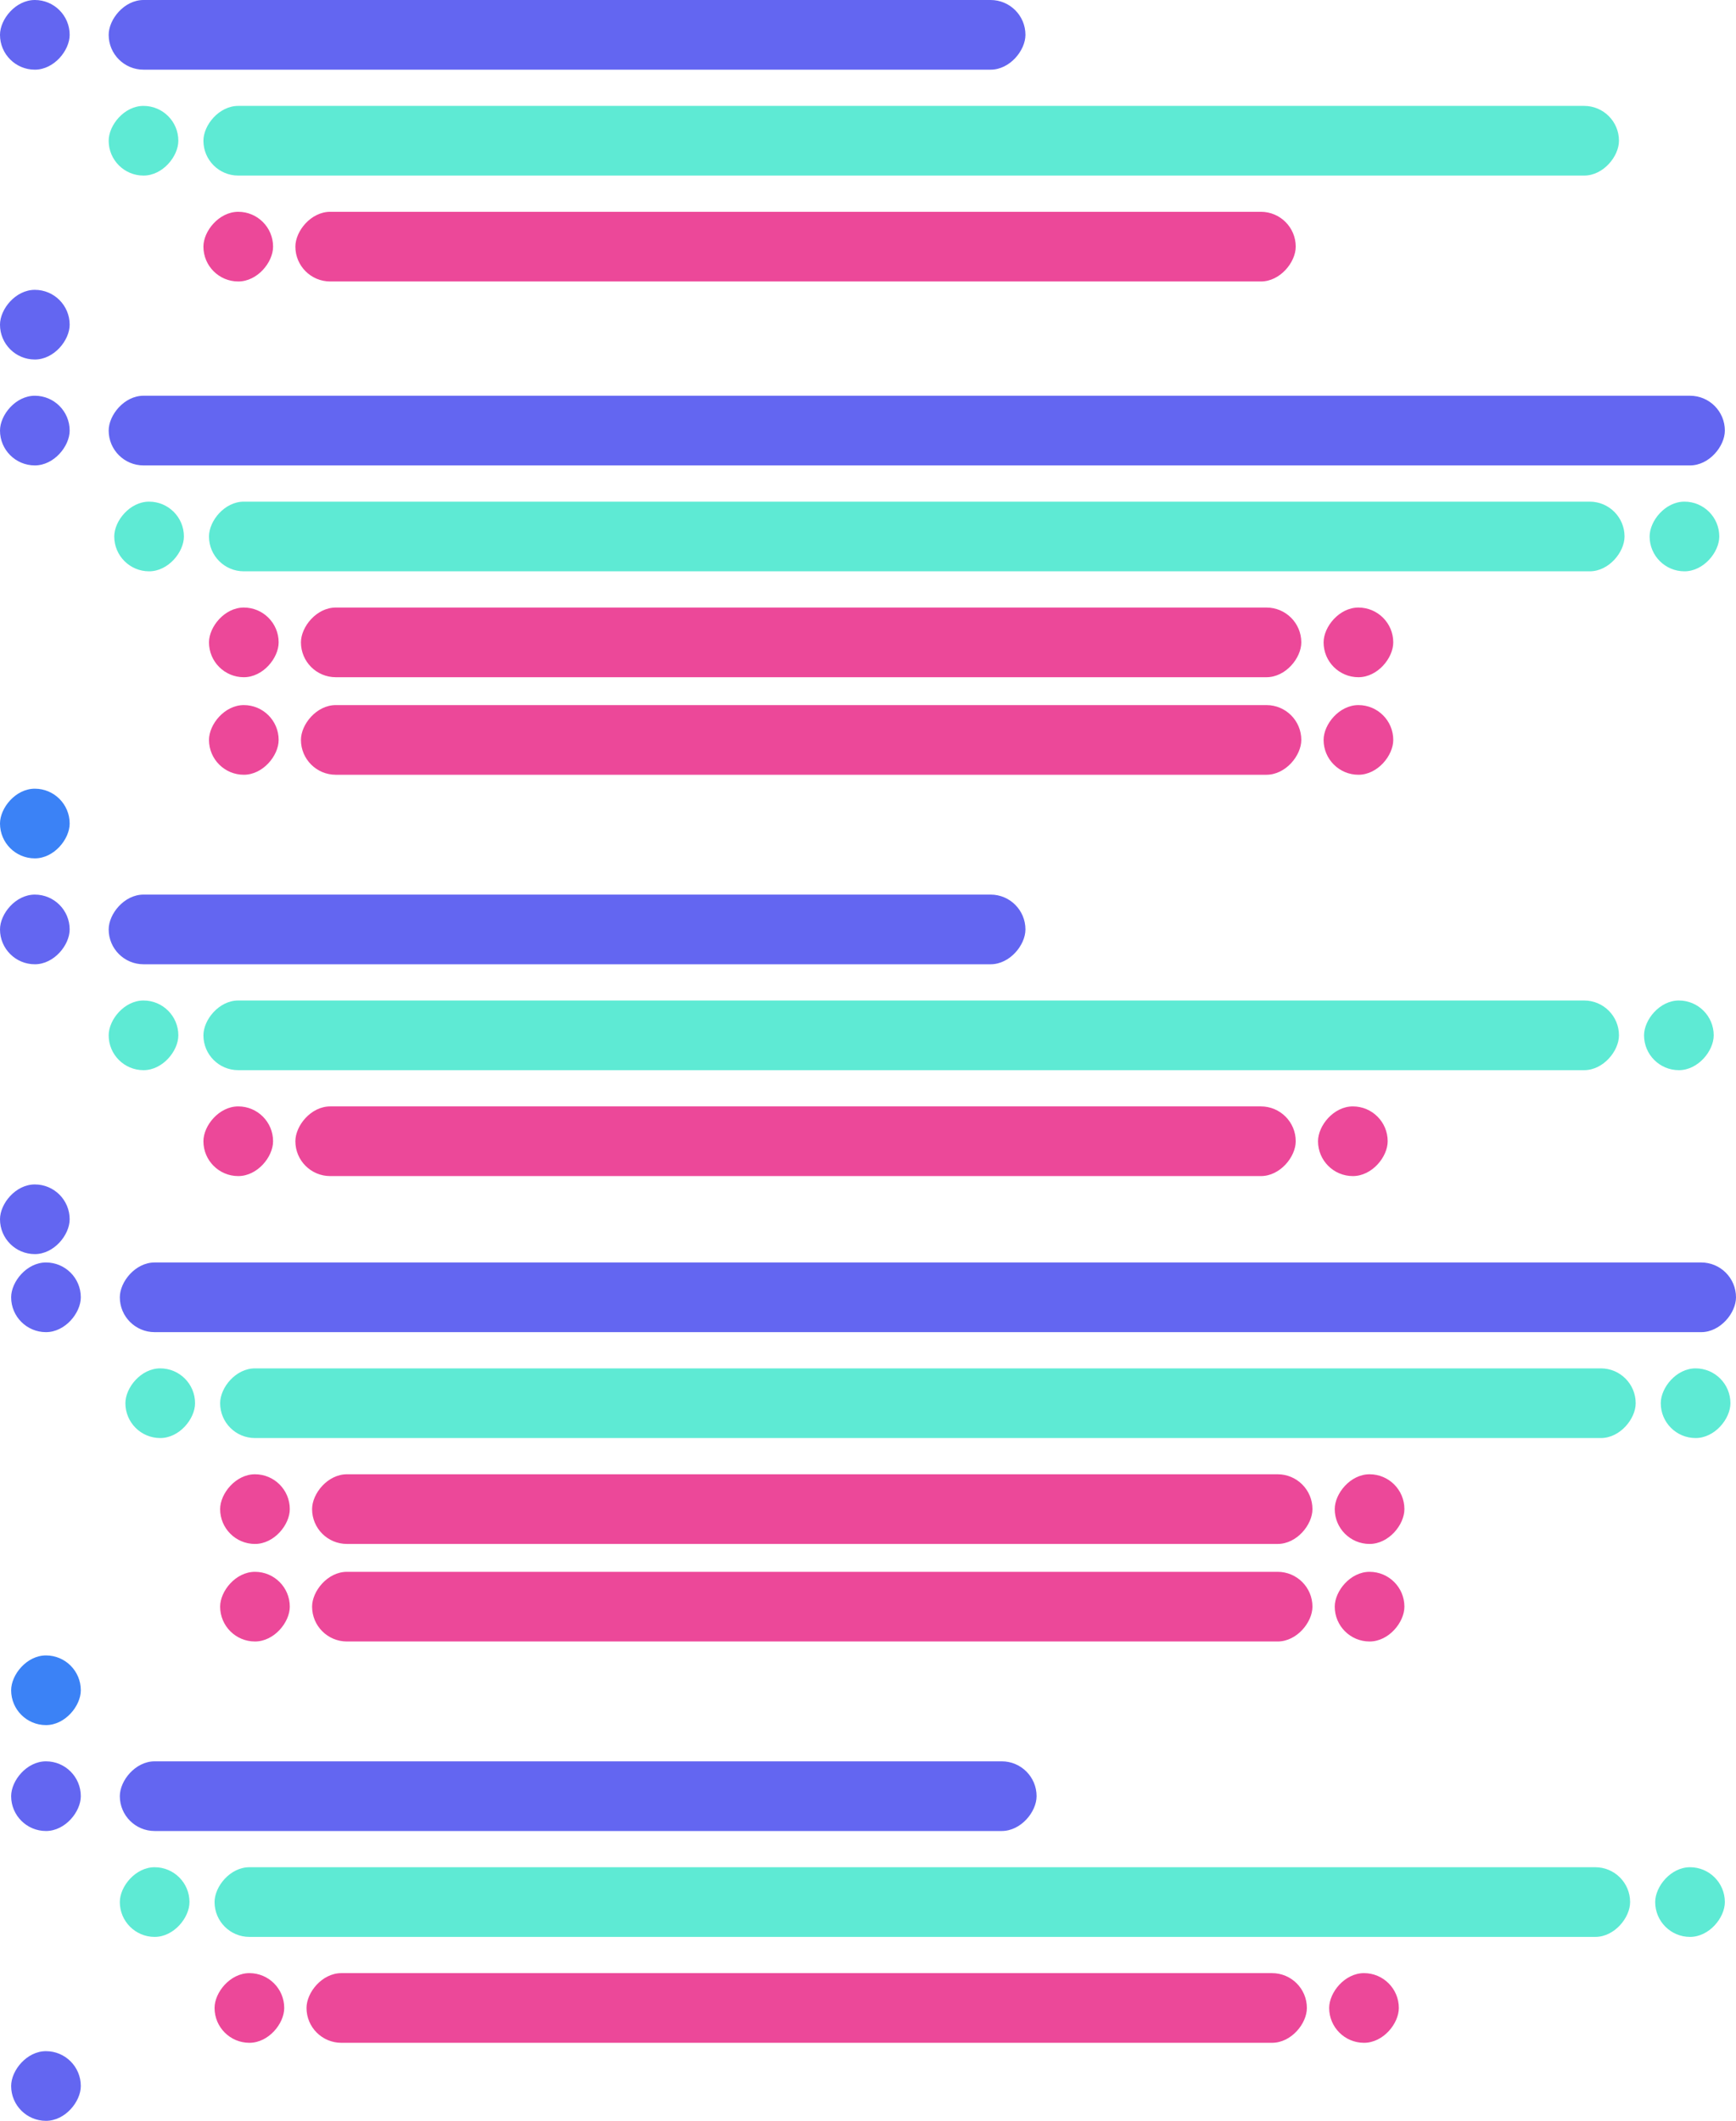 <svg width="623" height="761" viewBox="0 0 623 761" fill="none" xmlns="http://www.w3.org/2000/svg">
<rect width="329" height="25" rx="12.5" transform="matrix(-1 0 0 1 368 0)" fill="#6366F1"/>
<rect width="508" height="25" rx="12.5" transform="matrix(-1 0 0 1 581 38)" fill="#5EEAD4"/>
<rect width="359" height="25" rx="12.5" transform="matrix(-1 0 0 1 465 76)" fill="#EC4899"/>
<rect width="25" height="25" rx="12.5" transform="matrix(-1 0 0 1 25 104)" fill="#6366F1"/>
<rect width="25" height="25" rx="12.5" transform="matrix(-1 0 0 1 64 38)" fill="#5EEAD4"/>
<rect width="25" height="25" rx="12.5" transform="matrix(-1 0 0 1 98 76)" fill="#EC4899"/>
<rect width="25" height="25" rx="12.5" transform="matrix(-1 0 0 1 25 0)" fill="#6366F1"/>
<rect width="329" height="25" rx="12.5" transform="matrix(-1 0 0 1 368 321)" fill="#6366F1"/>
<rect width="508" height="25" rx="12.5" transform="matrix(-1 0 0 1 581 359)" fill="#5EEAD4"/>
<rect width="359" height="25" rx="12.5" transform="matrix(-1 0 0 1 465 397)" fill="#EC4899"/>
<rect width="25" height="25" rx="12.5" transform="matrix(-1 0 0 1 25 425)" fill="#6366F1"/>
<rect width="25" height="25" rx="12.5" transform="matrix(-1 0 0 1 64 359)" fill="#5EEAD4"/>
<rect width="25" height="25" rx="12.5" transform="matrix(-1 0 0 1 98 397)" fill="#EC4899"/>
<rect width="25" height="25" rx="12.5" transform="matrix(-1 0 0 1 498 397)" fill="#EC4899"/>
<rect width="25" height="25" rx="12.5" transform="matrix(-1 0 0 1 615 359)" fill="#5EEAD4"/>
<rect width="25" height="25" rx="12.5" transform="matrix(-1 0 0 1 25 321)" fill="#6366F1"/>
<rect width="508" height="25" rx="12.5" transform="matrix(-1 0 0 1 583 180)" fill="#5EEAD4"/>
<rect width="359" height="25" rx="12.5" transform="matrix(-1 0 0 1 467 218)" fill="#EC4899"/>
<rect width="359" height="25" rx="12.5" transform="matrix(-1 0 0 1 467 253)" fill="#EC4899"/>
<rect width="25" height="25" rx="12.5" transform="matrix(-1 0 0 1 25 283)" fill="#3B82F6"/>
<rect width="25" height="25" rx="12.5" transform="matrix(-1 0 0 1 66 180)" fill="#5EEAD4"/>
<rect width="25" height="25" rx="12.5" transform="matrix(-1 0 0 1 100 218)" fill="#EC4899"/>
<rect width="25" height="25" rx="12.5" transform="matrix(-1 0 0 1 100 253)" fill="#EC4899"/>
<rect width="25" height="25" rx="12.5" transform="matrix(-1 0 0 1 500 218)" fill="#EC4899"/>
<rect width="25" height="25" rx="12.5" transform="matrix(-1 0 0 1 500 253)" fill="#EC4899"/>
<rect width="25" height="25" rx="12.5" transform="matrix(-1 0 0 1 617 180)" fill="#5EEAD4"/>
<rect width="25" height="25" rx="12.5" transform="matrix(-1 0 0 1 25 142)" fill="#6366F1"/>
<rect width="580" height="25" rx="12.5" transform="matrix(-1 0 0 1 619 142)" fill="#6366F1"/>
<rect width="329" height="25" rx="12.5" transform="matrix(-1 0 0 1 372 632)" fill="#6366F1"/>
<rect width="508" height="25" rx="12.5" transform="matrix(-1 0 0 1 585 670)" fill="#5EEAD4"/>
<rect width="359" height="25" rx="12.5" transform="matrix(-1 0 0 1 469 708)" fill="#EC4899"/>
<rect width="25" height="25" rx="12.5" transform="matrix(-1 0 0 1 29 736)" fill="#6366F1"/>
<rect width="25" height="25" rx="12.5" transform="matrix(-1 0 0 1 68 670)" fill="#5EEAD4"/>
<rect width="25" height="25" rx="12.5" transform="matrix(-1 0 0 1 102 708)" fill="#EC4899"/>
<rect width="25" height="25" rx="12.5" transform="matrix(-1 0 0 1 502 708)" fill="#EC4899"/>
<rect width="25" height="25" rx="12.5" transform="matrix(-1 0 0 1 619 670)" fill="#5EEAD4"/>
<rect width="25" height="25" rx="12.5" transform="matrix(-1 0 0 1 29 632)" fill="#6366F1"/>
<rect width="508" height="25" rx="12.5" transform="matrix(-1 0 0 1 587 491)" fill="#5EEAD4"/>
<rect width="359" height="25" rx="12.5" transform="matrix(-1 0 0 1 471 529)" fill="#EC4899"/>
<rect width="359" height="25" rx="12.5" transform="matrix(-1 0 0 1 471 564)" fill="#EC4899"/>
<rect width="25" height="25" rx="12.5" transform="matrix(-1 0 0 1 29 594)" fill="#3B82F6"/>
<rect width="25" height="25" rx="12.5" transform="matrix(-1 0 0 1 70 491)" fill="#5EEAD4"/>
<rect width="25" height="25" rx="12.5" transform="matrix(-1 0 0 1 104 529)" fill="#EC4899"/>
<rect width="25" height="25" rx="12.5" transform="matrix(-1 0 0 1 104 564)" fill="#EC4899"/>
<rect width="25" height="25" rx="12.5" transform="matrix(-1 0 0 1 504 529)" fill="#EC4899"/>
<rect width="25" height="25" rx="12.5" transform="matrix(-1 0 0 1 504 564)" fill="#EC4899"/>
<rect width="25" height="25" rx="12.5" transform="matrix(-1 0 0 1 621 491)" fill="#5EEAD4"/>
<rect width="25" height="25" rx="12.5" transform="matrix(-1 0 0 1 29 453)" fill="#6366F1"/>
<rect width="580" height="25" rx="12.5" transform="matrix(-1 0 0 1 623 453)" fill="#6366F1"/>
</svg>
